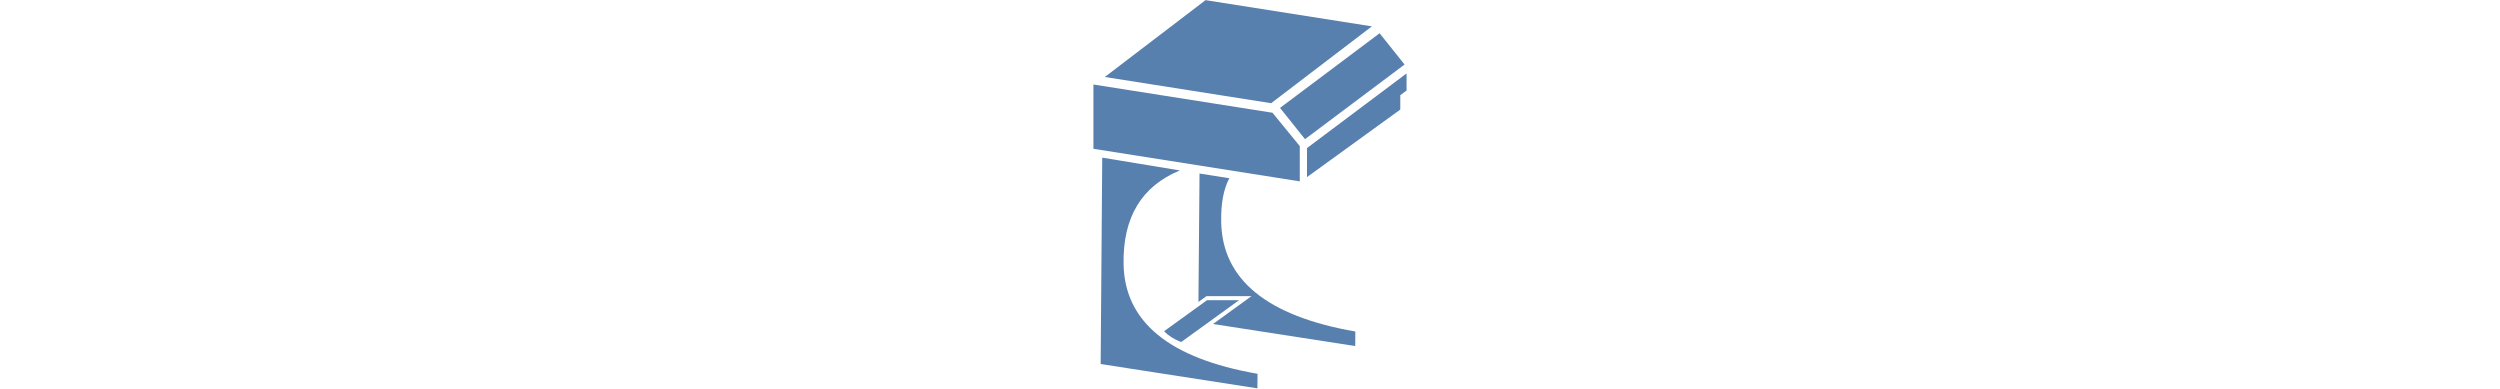 <?xml version="1.0" encoding="utf-8"?>
<svg height="60px" viewBox="0 0 386 479"
  version="1.1"
  xmlns="http://www.w3.org/2000/svg"
  xmlns:xlink="http://www.w3.org/1999/xlink">
  <title>icon</title>
  <g fill="#5880AF" fill-rule="evenodd" transform="translate(-25, 0)">
      <path d="M172.472,399.366 L347.709,426.564 L347.842,408.629 C238.948,389.669 183.832,344.685 182.494,273.678 C182.066,250.954 185.411,232.964 192.529,219.706 L155.787,213.886 L154.436,372.158 C157.597,369.887 160.922,367.499 164.412,364.992 L219.835,365.014 L172.472,399.366 Z" id="Combined-Shape"></path>
      <path d="M165.059,370 L204.514,370.02 L133.123,421.647 C124.057,418.064 117.062,413.584 112.138,408.206 C113.185,407.45 130.825,394.715 165.059,370 Z" id="Rectangle-6-Copy-4"></path>
      <path d="M24.996,104.171 L245.691,138.953 L279.357,180.097 L279.361,223.558 L25.004,183.409 L24.996,104.171 Z M163.212,0.172 L368.231,32.49 L244.065,127.211 L39.046,94.893 L163.212,0.172 Z M377.75,40.989 L408.526,79.535 L285.791,171.543 L255.015,132.998 L377.75,40.989 Z M410.99,90.507 L410.993,111.591 L403.251,117.34 L403.253,135.053 L288.259,218.293 L288.255,182.515 L410.99,90.507 Z" id="Combined-Shape"></path>
      <path d="M17,209 L113.931,211.324 C69.804,237.187 52.279,278.573 61.354,335.483 C72.546,405.675 133.308,442.582 243.638,446.206 L246,464 L50.474,461.187 L17,209 Z" id="Rectangle-5-Copy-2" transform="translate(131.5, 336.5) rotate(8) translate(-131.5, -336.5) "></path>
  </g>
</svg>
